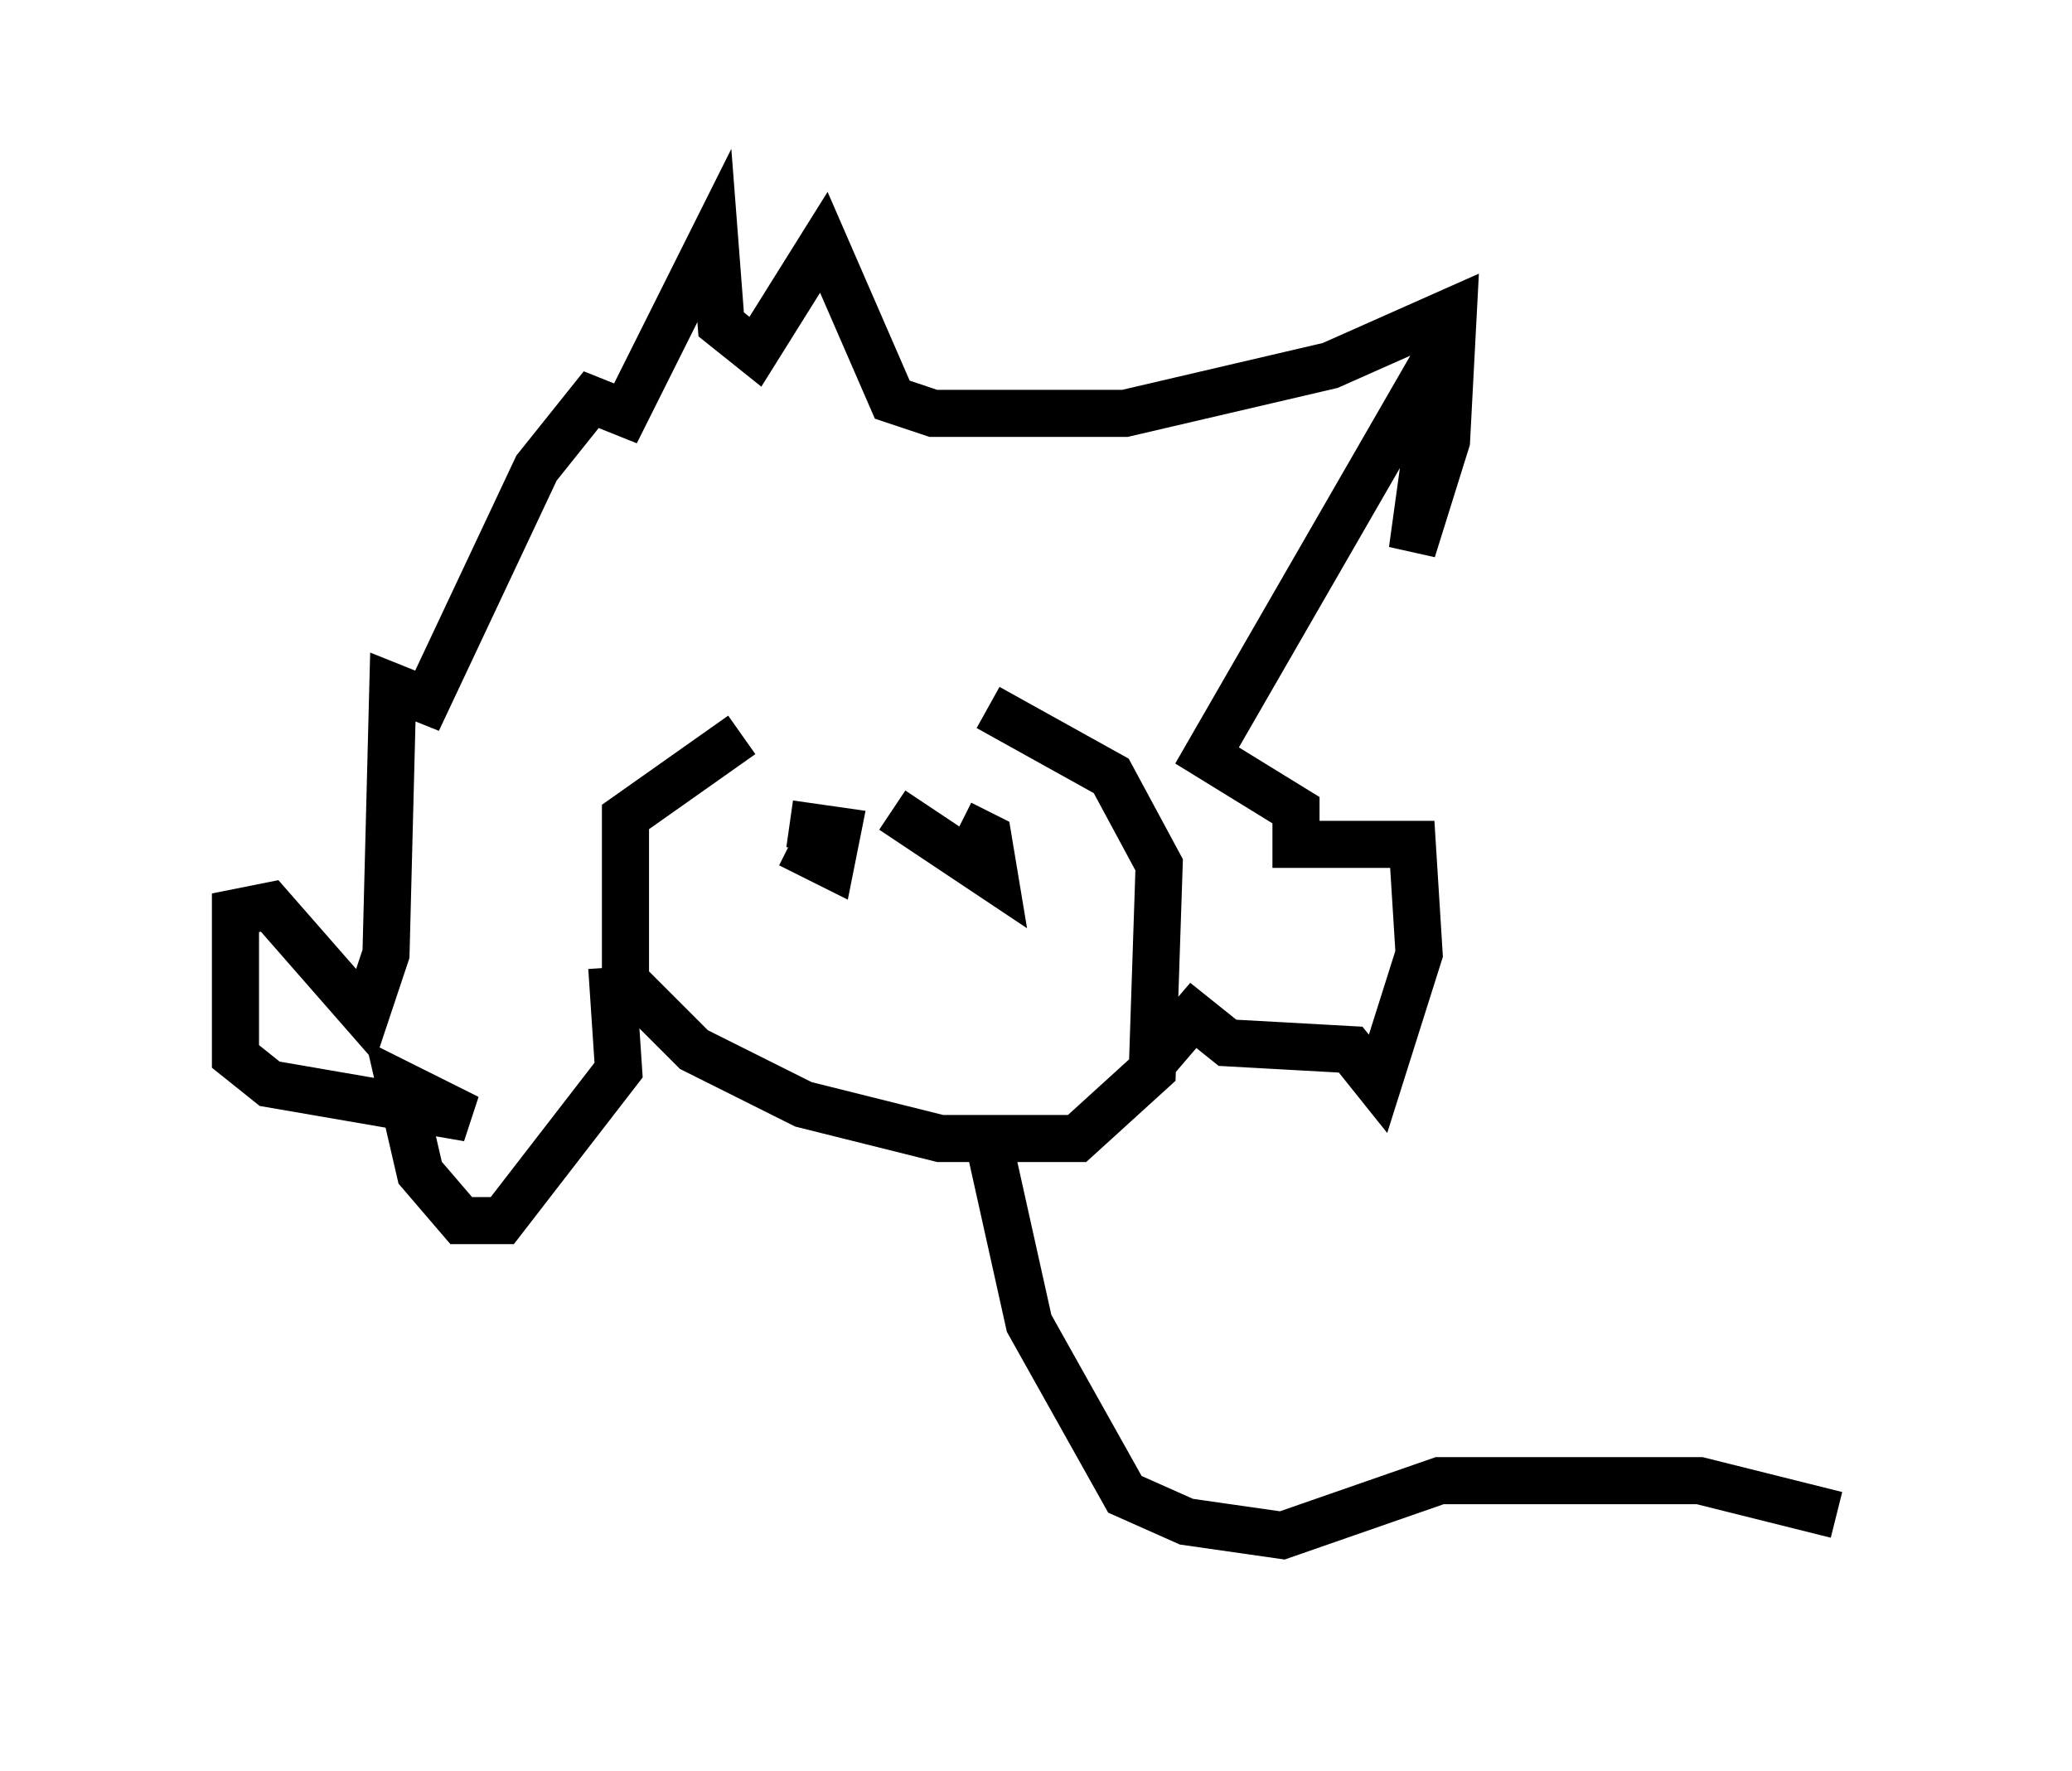 <?xml version="1.0" encoding="utf-8" ?>
<svg baseProfile="full" height="37.598" version="1.1" width="43.989" xmlns="http://www.w3.org/2000/svg" xmlns:ev="http://www.w3.org/2001/xml-events" xmlns:xlink="http://www.w3.org/1999/xlink"><defs /><rect fill="white" height="37.598" width="43.989" x="0" y="0" /><path d="M19.089, 15.603 m-3.341, 0.0 l-2.469, 1.743 0.0, 3.486 l1.453, 1.453 2.324, 1.162 l2.905, 0.726 2.905, 0.0 l1.598, -1.453 0.145, -4.358 l-1.017, -1.888 -2.615, -1.453 m-2.034, 2.179 l2.179, 1.453 -0.145, -0.872 l-0.581, -0.291 m-3.631, 0.436 l0.872, 0.436 0.145, -0.726 l-1.017, -0.145 m-3.777, 3.05 l0.145, 2.179 -2.469, 3.196 l-0.872, 0.0 -0.872, -1.017 l-0.436, -1.888 1.453, 0.726 l-4.212, -0.726 -0.726, -0.581 l0.0, -3.05 0.726, -0.145 l2.034, 2.324 0.436, -1.307 l0.145, -5.665 0.726, 0.291 l2.324, -4.939 1.162, -1.453 l0.726, 0.291 1.888, -3.777 l0.145, 1.888 0.726, 0.581 l1.453, -2.324 1.453, 3.341 l0.872, 0.291 4.067, 0.0 l4.358, -1.017 2.615, -1.162 l-0.145, 2.76 -0.726, 2.324 l0.581, -4.212 -4.939, 8.57 l1.888, 1.162 0.0, 0.726 l2.469, 0.0 0.145, 2.324 l-0.872, 2.76 -0.581, -0.726 l-2.615, -0.145 -0.726, -0.581 l-0.872, 1.017 m-3.486, 1.598 l0.872, 3.922 2.034, 3.631 l1.307, 0.581 2.034, 0.291 l3.341, -1.162 5.52, 0.0 l2.905, 0.726 " fill="none" stroke="black" stroke-width="1" /></svg>